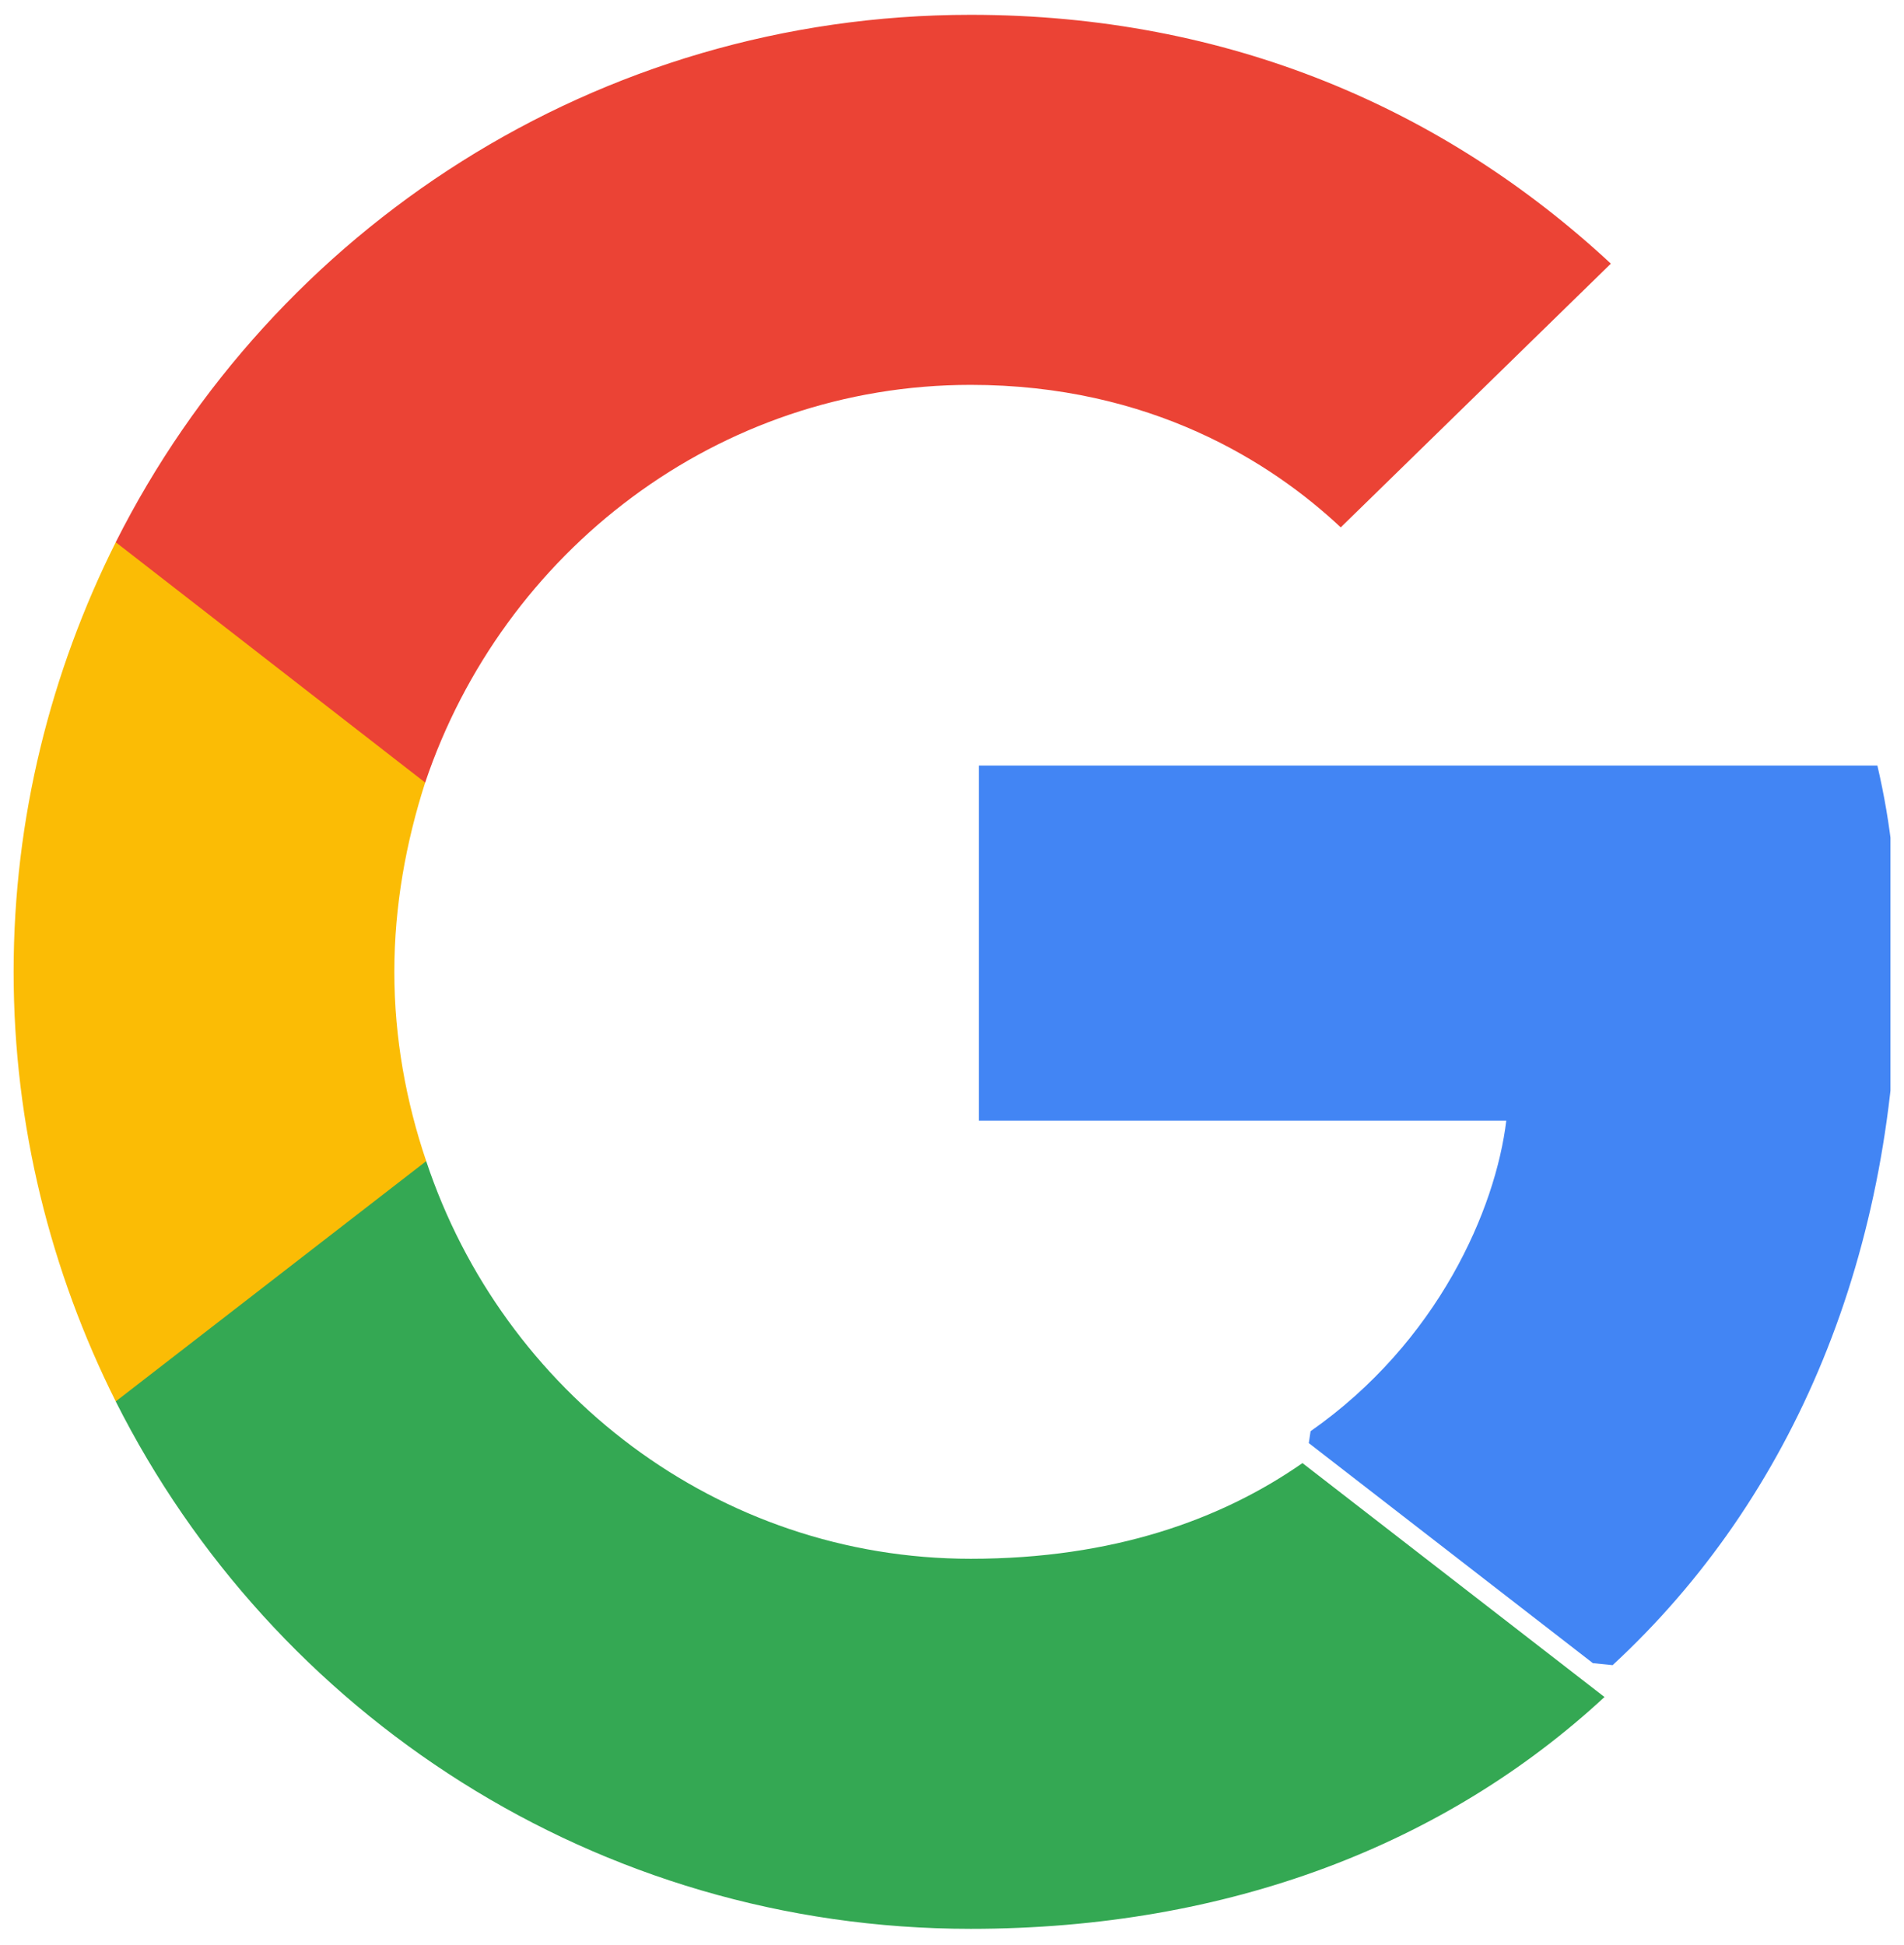 <svg width="46" height="47" viewBox="0 0 46 47" fill="none" xmlns="http://www.w3.org/2000/svg">
<g clip-path="url(#clip0_24_722)">
<path d="M45.845 23.224C45.845 21.323 45.691 19.936 45.357 18.497H23.648V27.078H36.391C36.134 29.21 34.746 32.422 31.663 34.58L31.62 34.867L38.484 40.184L38.96 40.232C43.327 36.198 45.845 30.263 45.845 23.224" fill="#4285F4"/>
<path d="M23.452 46.603C29.695 46.603 34.935 44.548 38.764 41.002L31.467 35.35C29.515 36.712 26.894 37.662 23.452 37.662C17.337 37.662 12.148 33.629 10.297 28.054L10.026 28.077L2.889 33.6L2.796 33.86C6.598 41.413 14.408 46.603 23.452 46.603Z" fill="#34A853"/>
<path d="M10.297 28.054C9.809 26.615 9.527 25.073 9.527 23.481C9.527 21.888 9.809 20.346 10.272 18.908L10.259 18.601L3.032 12.989L2.796 13.101C1.229 16.236 0.329 19.756 0.329 23.481C0.329 27.206 1.229 30.726 2.796 33.86L10.297 28.054" fill="#FBBC05"/>
<path d="M23.452 9.299C27.793 9.299 30.722 11.175 32.392 12.742L38.918 6.37C34.91 2.645 29.695 0.358 23.452 0.358C14.408 0.358 6.598 5.548 2.796 13.101L10.272 18.908C12.148 13.333 17.337 9.299 23.452 9.299" fill="#EB4335"/>
</g>
<defs>
<clipPath id="clip0_24_722">
<rect width="45.346" height="46.404" fill="white" transform="translate(0.327 0.358)"/>
</clipPath>
</defs>
</svg>

